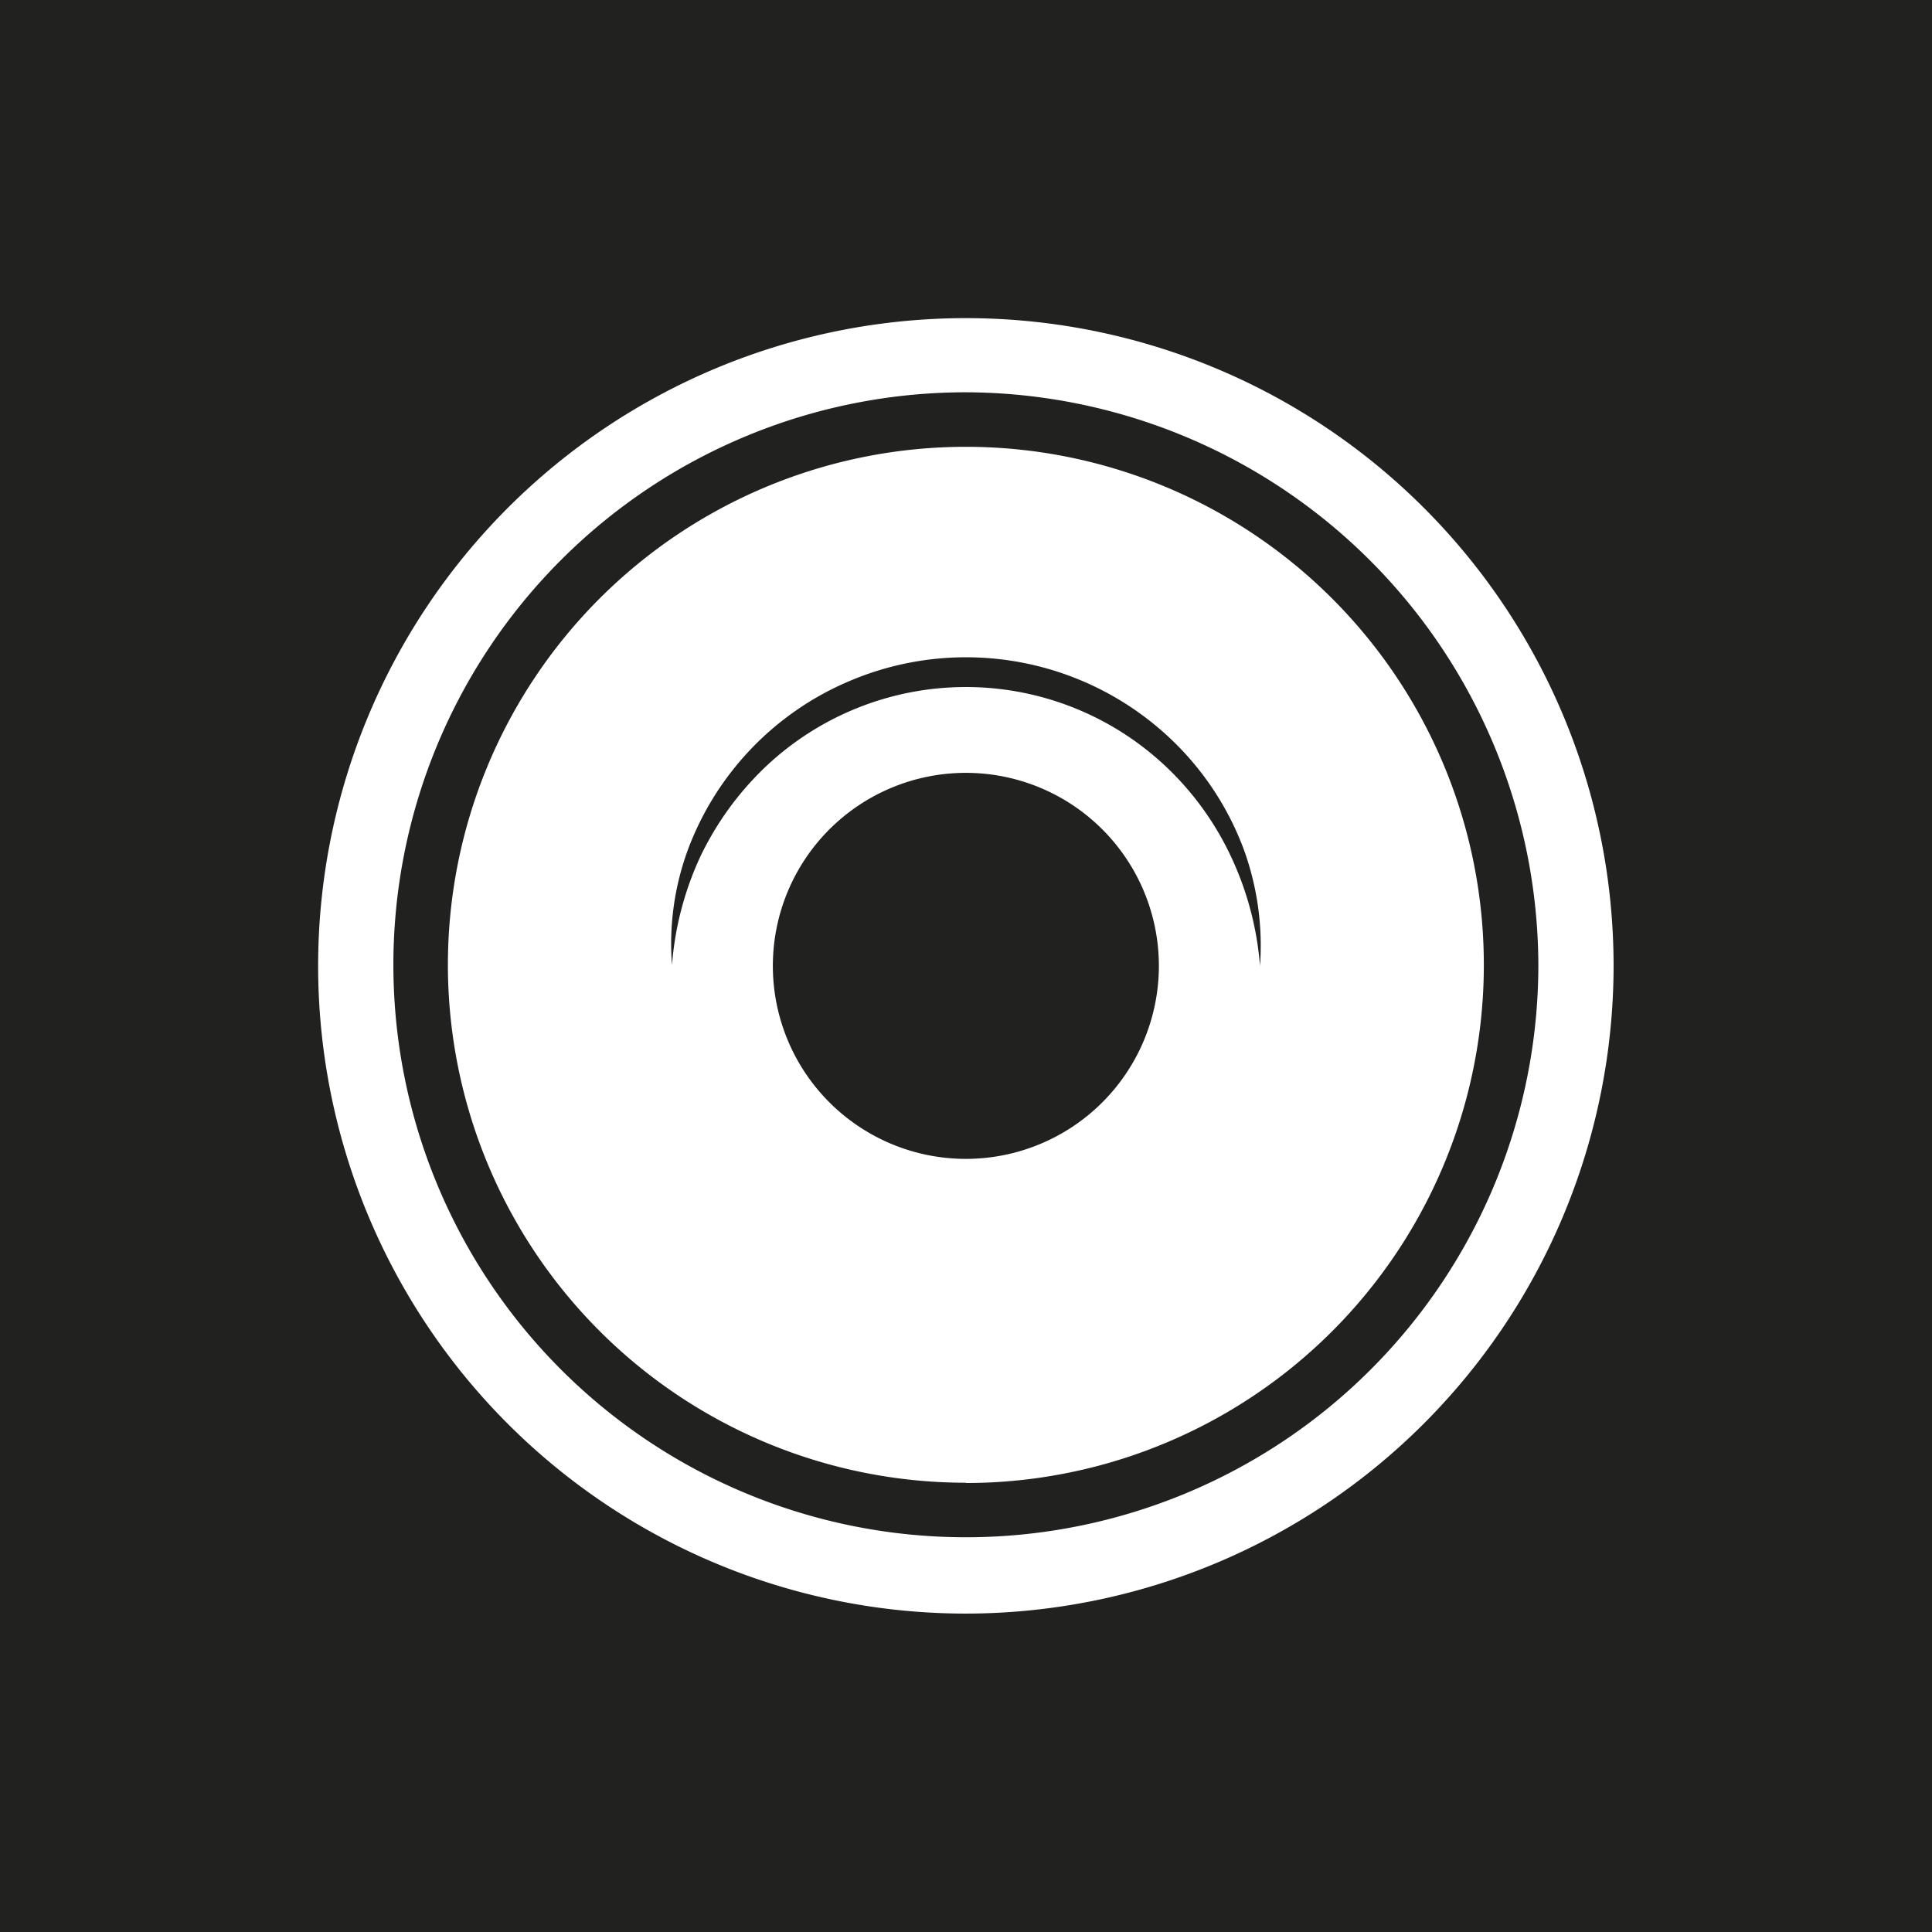 <svg xmlns="http://www.w3.org/2000/svg" viewBox="0 0 70.87 70.87"><defs><style>.cls-1{fill:#21221F;}</style></defs><title>hal</title><g id="Layer_2" data-name="Layer 2"><g id="Layer_1-2" data-name="Layer 1"><path class="cls-1" d="M35.43,14.39a21,21,0,1,0,21,21A21.07,21.07,0,0,0,35.43,14.39Zm0,40a19,19,0,1,1,19-19A19,19,0,0,1,35.43,54.4Z"/><path class="cls-1" d="M35.43,42.51a7.08,7.08,0,1,1,7.08-7.08A7.08,7.08,0,0,1,35.43,42.51Zm10.79-7.08a11.56,11.56,0,0,0-1.06-4,10.91,10.91,0,0,0-2.39-3.31,10.69,10.69,0,0,0-14.68,0A11.26,11.26,0,0,0,25.7,31.4a11.55,11.55,0,0,0-1.05,4,10,10,0,0,1,.58-4.22A10.81,10.81,0,0,1,31.12,25a10.91,10.91,0,0,1,8.63,0,10.92,10.92,0,0,1,3.6,2.51,10.74,10.74,0,0,1,2.29,3.69A10.34,10.34,0,0,1,46.22,35.43Z"/><path class="cls-1" d="M0,0V70.87H70.87V0ZM35.43,59.19A23.76,23.76,0,1,1,59.19,35.43,23.78,23.78,0,0,1,35.43,59.19Z"/></g></g></svg>
